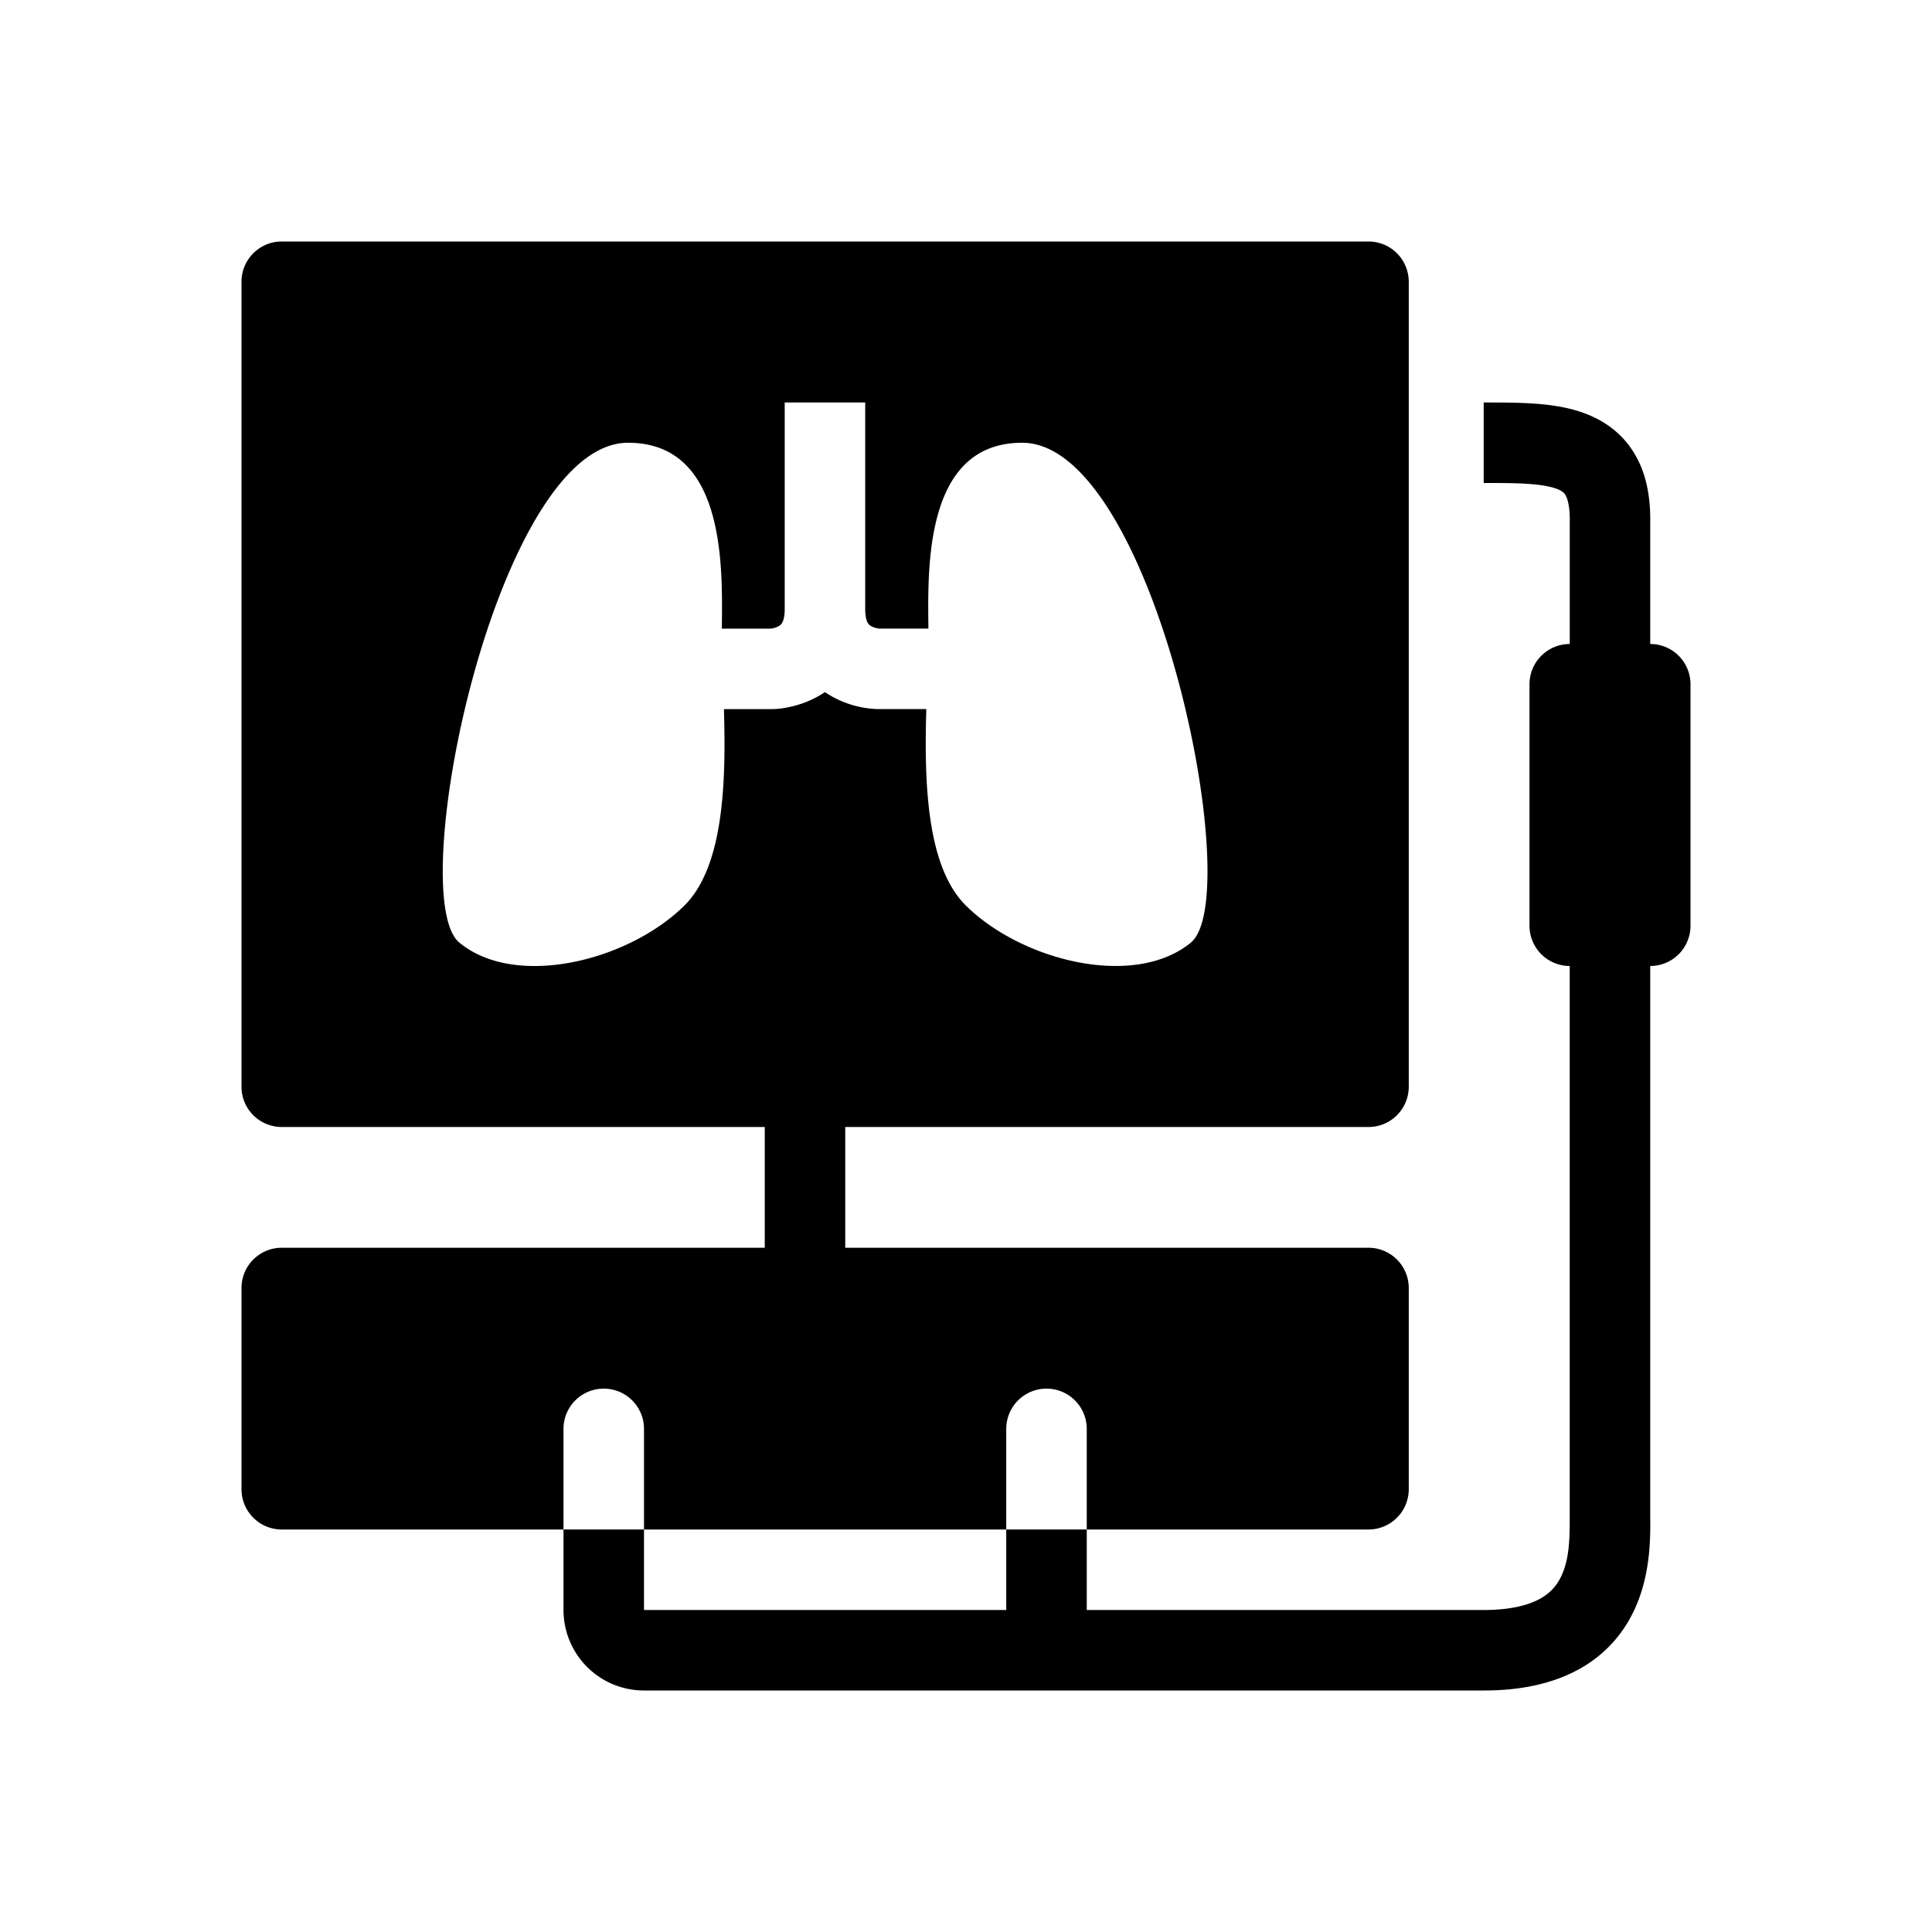 <svg xmlns="http://www.w3.org/2000/svg" width="3em" height="3em" viewBox="0 0 48 48"><g fill="currentColor"><path fill-rule="evenodd" d="M6 7a1 1 0 0 1 1-1h27a1 1 0 0 1 1 1v20a1 1 0 0 1-1 1H21v3h13a1 1 0 0 1 1 1v5a1 1 0 0 1-1 1h-7v-2.5a1 1 0 1 0-2 0V38h-9v-2.5a1 1 0 1 0-2 0V38H7a1 1 0 0 1-1-1v-5a1 1 0 0 1 1-1h12v-3H7a1 1 0 0 1-1-1zm15.496 3h-2v5.136c0 .216-.047.31-.066.342a.2.2 0 0 1-.087.08a.5.5 0 0 1-.2.06h-1.209l.001-.111c.017-1.53.05-4.507-2.33-4.507c-3.26 0-5.588 11.27-4.191 12.42s4.19.46 5.588-.92c.991-.98 1.036-3.112.984-4.882h1.198l.022-.001h.008a2 2 0 0 0 .339-.04a2.5 2.5 0 0 0 .942-.382q.092.061.182.112a2.5 2.5 0 0 0 1.13.31h.02s-.008 0 0 0h1.187c-.052 1.771-.007 3.903.984 4.882c1.397 1.38 4.191 2.07 5.588.92S28.656 11 25.396 11c-2.38 0-2.348 2.978-2.331 4.507v.11h-1.217l-.045-.006a.5.5 0 0 1-.155-.053a.2.2 0 0 1-.087-.08c-.019-.031-.065-.126-.065-.342z" clip-rule="evenodd"/><path d="M15.999 42A2 2 0 0 1 14 40v-2h2v2h9v-2h2v2h9.862c.686 0 1.114-.127 1.38-.269c.256-.137.411-.313.517-.511c.24-.452.24-1.014.24-1.544V24A1 1 0 0 1 38 23v-6a1 1 0 0 1 1-1v-3.095c0-.366-.066-.534-.105-.603c-.029-.05-.07-.095-.183-.143c-.136-.058-.348-.106-.682-.132C37.7 12 37.32 12 36.862 12v-2h.023c.431 0 .884 0 1.302.033c.423.033.883.104 1.307.285c.447.19.855.501 1.134.987c.27.467.372 1.014.372 1.6V16a1 1 0 0 1 1 1v6a1 1 0 0 1-1 1v13.757c.003.473.01 1.494-.477 2.404a3.2 3.2 0 0 1-1.338 1.334c-.625.334-1.396.505-2.323.505z"/></g></svg>